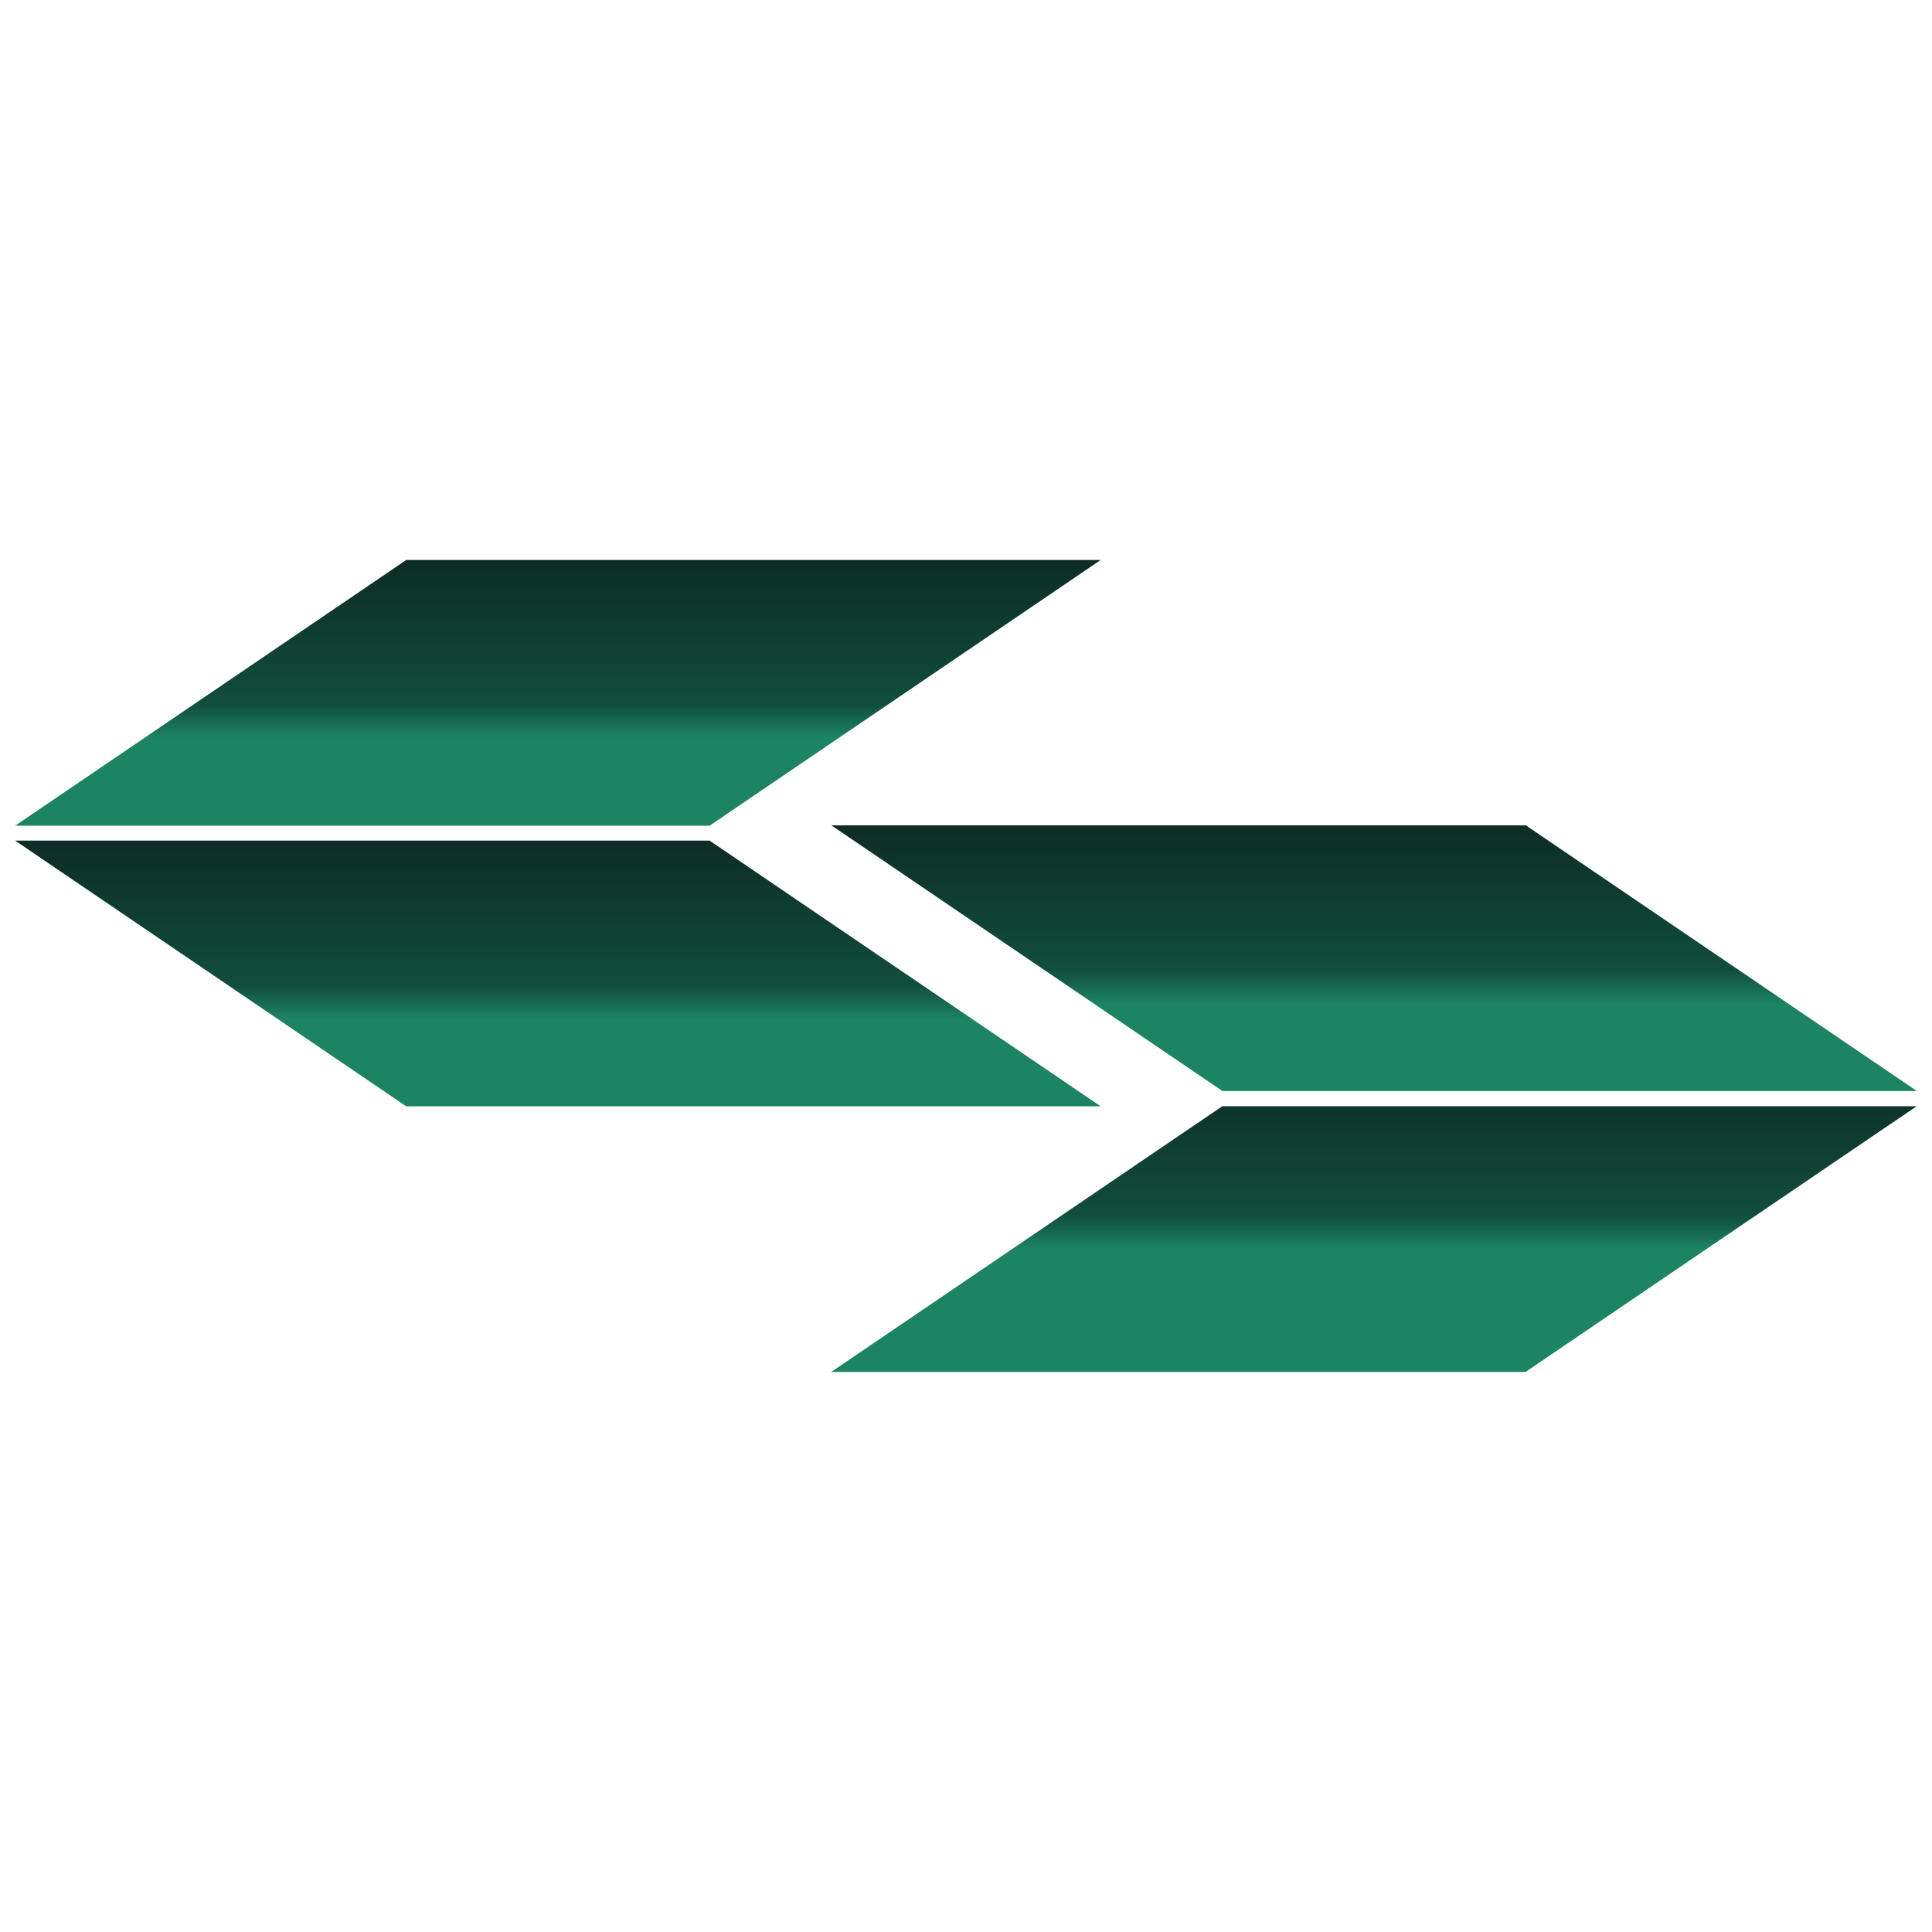 <svg width="256" height="256" version="1.1" viewBox="0 0 256 256" xmlns="http://www.w3.org/2000/svg" xmlns:xlink="http://www.w3.org/1999/xlink">
 <defs>
  <linearGradient id="a" x1="34677" x2="34677" y1="-26802" y2="-27529" gradientTransform="matrix(.028 0 0 -.028 -861.77 -717.37)" gradientUnits="userSpaceOnUse">
   <stop stop-color="#0a1917" offset="0"/>
   <stop stop-color="#114d3d" offset=".871"/>
   <stop stop-color="#1c8363" offset="1"/>
  </linearGradient>
  <linearGradient id="b" x1="34677" x2="34677" y1="-26802" y2="-27529" gradientTransform="matrix(.028 0 0 -.028 -861.77 -717.37)" gradientUnits="userSpaceOnUse" xlink:href="#a"/>
  <linearGradient id="e" x1="34677" x2="34677" y1="-26802" y2="-27529" gradientTransform="matrix(.048 0 0 -.048 -1605.2 -1223.6)" gradientUnits="userSpaceOnUse" xlink:href="#a"/>
  <linearGradient id="d" x1="34677" x2="34677" y1="-26802" y2="-27529" gradientTransform="matrix(-.048 0 0 -.048 1753 -1186.4)" gradientUnits="userSpaceOnUse" xlink:href="#a"/>
  <linearGradient id="c" x1="34677" x2="34677" y1="-26802" y2="-27529" gradientTransform="matrix(-.048 0 0 -.048 1861.2 -1188.4)" gradientUnits="userSpaceOnUse" xlink:href="#a"/>
 </defs>
 <path d="m254 144.57h-92.016l-51.827-35.209h92.021z" style="fill-rule:evenodd;fill:url(#c);stroke-width:0px"/>
 <path d="m145.84 146.59h-92.016l-51.827-35.209h92.021z" style="fill-rule:evenodd;fill:url(#d);stroke-width:0px"/>
 <path d="m2.006 109.41h92.016l51.827-35.209h-92.021z" style="fill-rule:evenodd;fill:url(#e);stroke-width:0px"/>
 <path transform="matrix(1.708 0 0 1.708 -24.946 74.201)" d="m79.093 62.989h53.867l30.34-20.612h-53.87z" style="fill-rule:evenodd;fill:url(#b);stroke-width:0px"/>
</svg>
